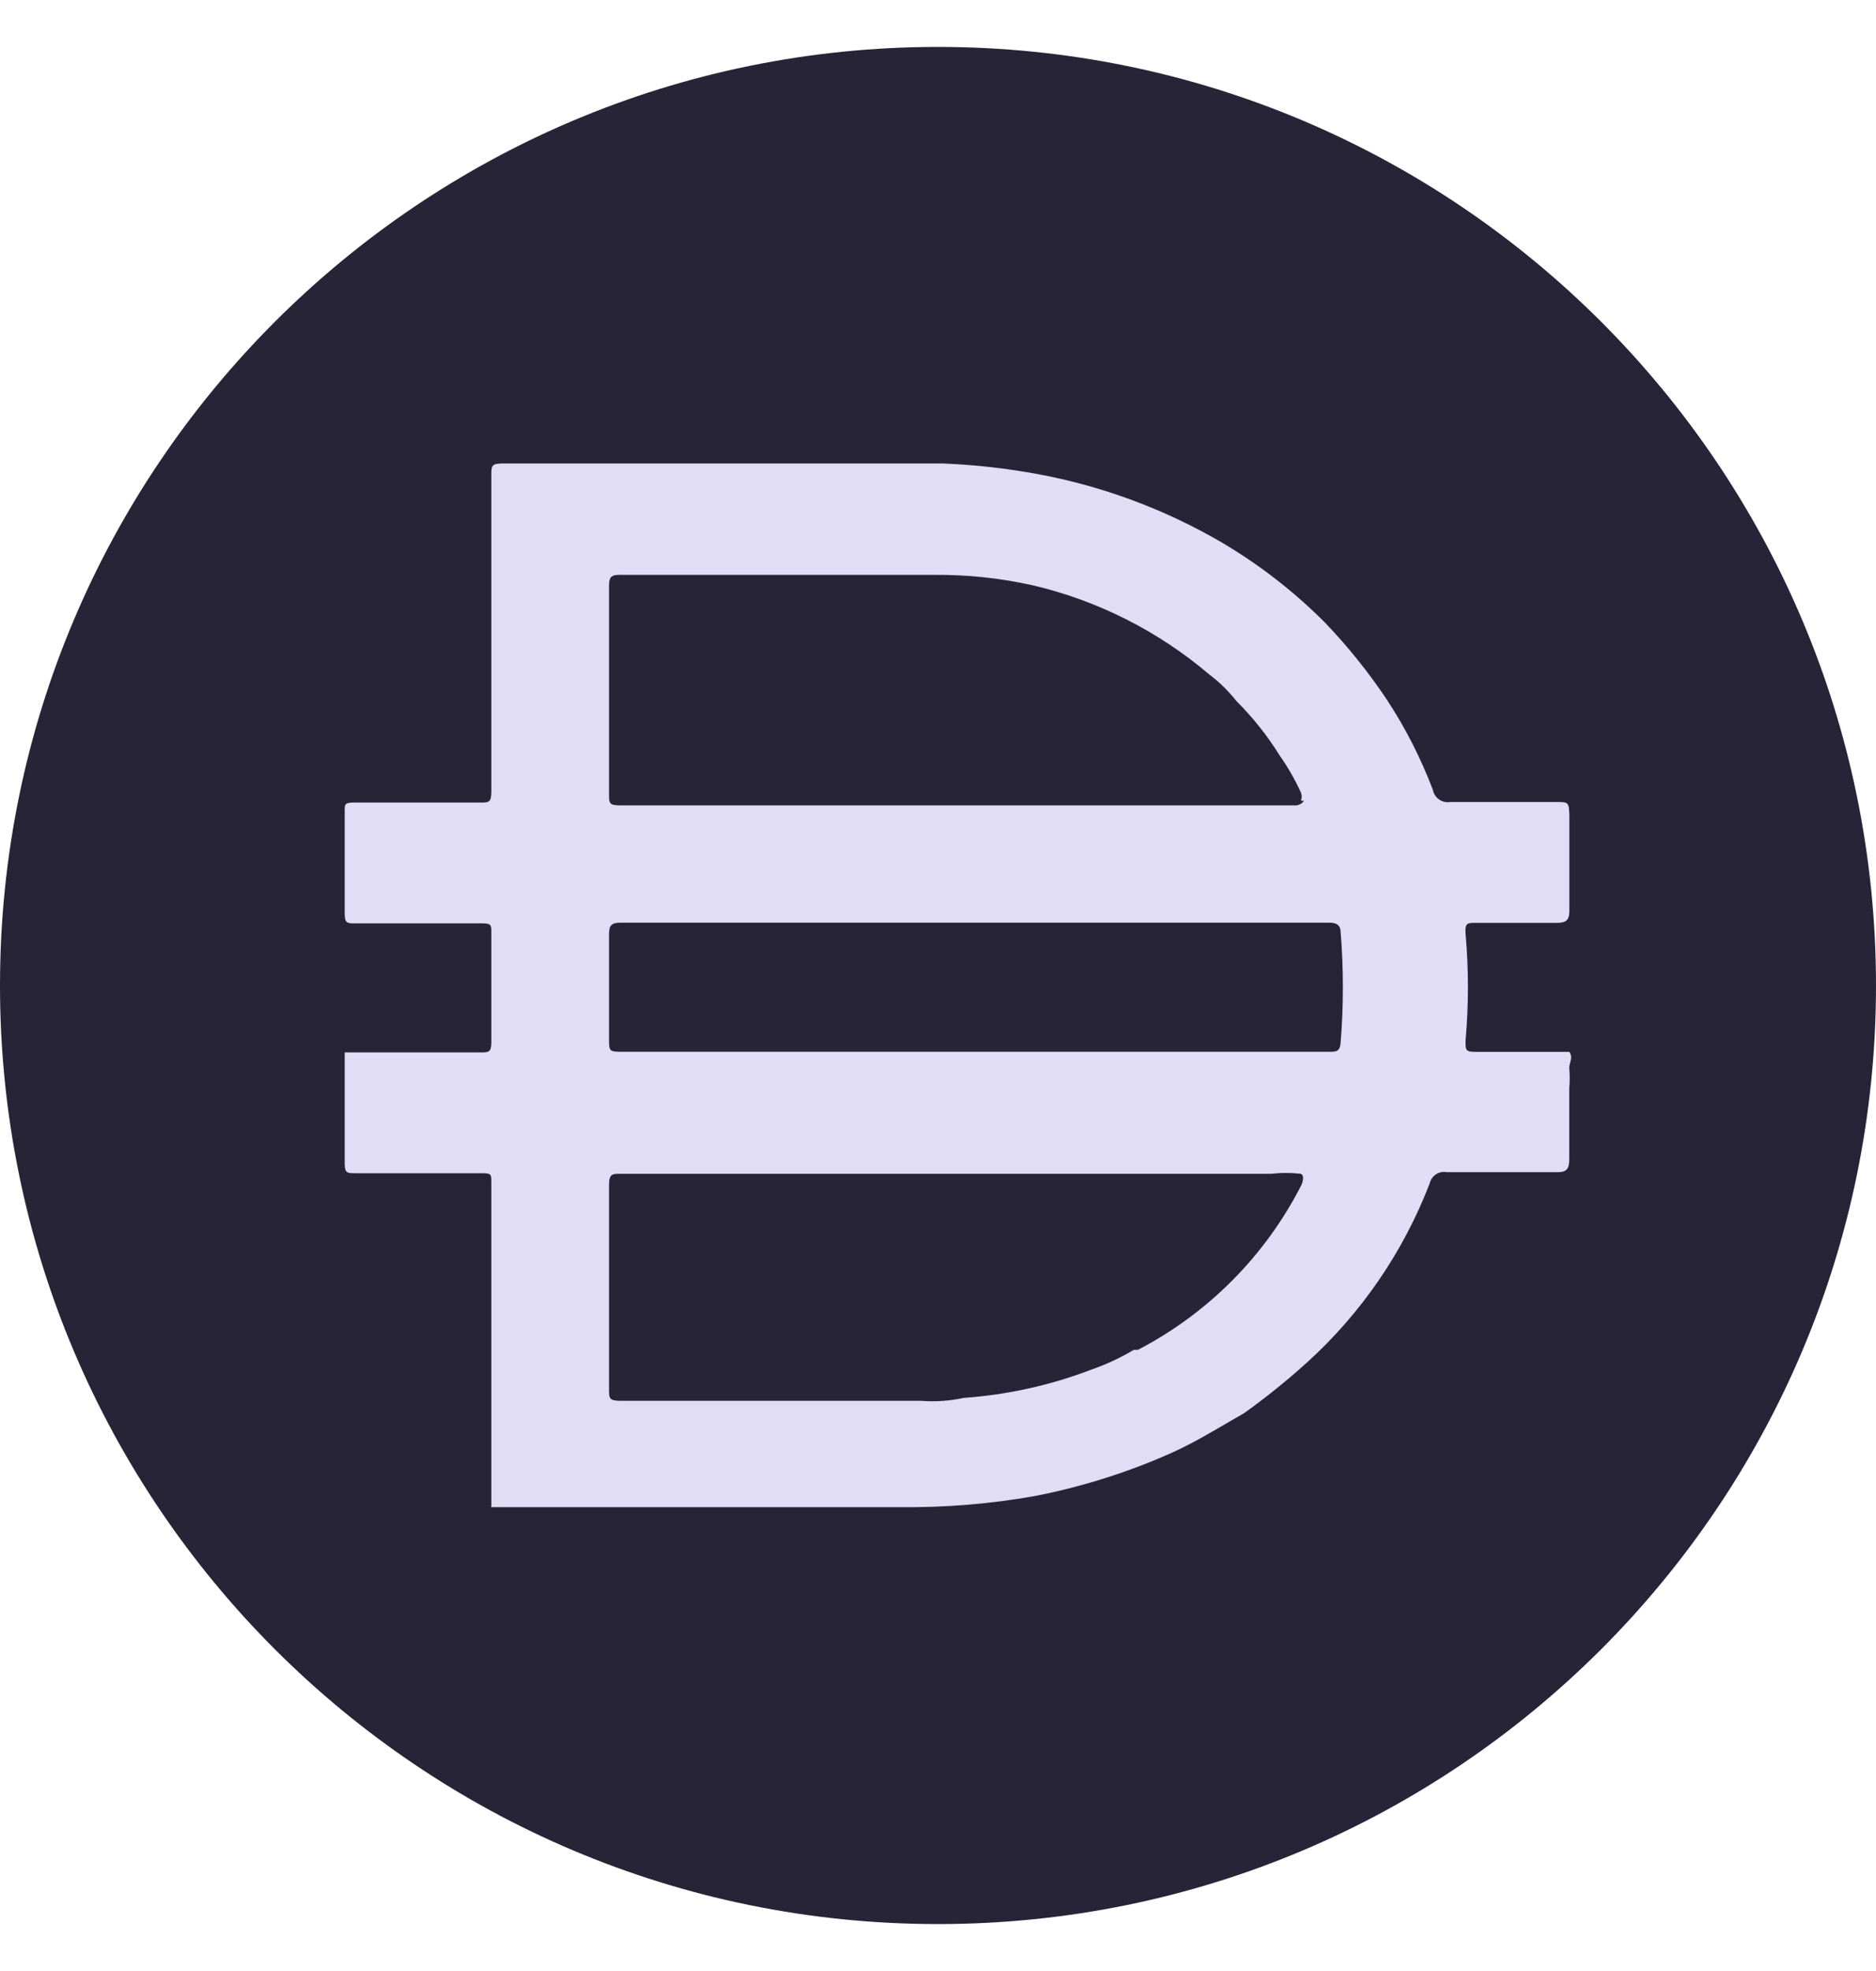 <svg width="20" height="21" viewBox="0 0 20 21" fill="none" xmlns="http://www.w3.org/2000/svg">
<g id="dai" clip-path="url(#clip0_1071_4633)">
<path id="Vector" d="M10 0.5C15.523 0.5 20 4.978 20 10.5C20 16.023 15.523 20.5 10 20.5C4.478 20.5 0 16.023 0 10.5C0 4.978 4.478 0.5 10 0.5Z" fill="#272437"/>
<path id="Vector_2" fill-rule="evenodd" clip-rule="evenodd" d="M5.238 16.012V16.05L5.236 16.051V16.058H9.573C10.064 16.064 10.553 16.025 11.036 15.939C11.544 15.839 12.039 15.683 12.511 15.47C12.716 15.376 12.912 15.261 13.11 15.145C13.16 15.116 13.211 15.087 13.261 15.058C13.494 14.892 13.717 14.712 13.93 14.52C14.511 13.995 14.961 13.339 15.242 12.608C15.261 12.526 15.341 12.473 15.424 12.489H16.605C16.699 12.489 16.73 12.457 16.73 12.351V11.595C16.736 11.522 16.736 11.449 16.73 11.377C16.73 11.358 16.735 11.339 16.74 11.32C16.75 11.282 16.759 11.245 16.73 11.207H15.743C15.624 11.207 15.624 11.195 15.624 11.089C15.658 10.708 15.658 10.326 15.624 9.945C15.618 9.833 15.643 9.833 15.73 9.833H16.593C16.693 9.833 16.731 9.807 16.731 9.707V8.682C16.728 8.614 16.726 8.58 16.708 8.563C16.689 8.545 16.654 8.545 16.581 8.545H15.462C15.375 8.56 15.291 8.501 15.275 8.413C15.147 8.078 14.984 7.757 14.787 7.457C14.589 7.161 14.366 6.883 14.118 6.626C13.789 6.297 13.42 6.012 13.019 5.776C12.413 5.424 11.751 5.178 11.062 5.051C10.728 4.989 10.39 4.952 10.05 4.938H5.363C5.238 4.938 5.238 4.964 5.238 5.063V8.432C5.238 8.551 5.212 8.551 5.119 8.551H3.775C3.675 8.551 3.675 8.569 3.675 8.638V9.738C3.675 9.838 3.706 9.838 3.781 9.838H5.138C5.238 9.838 5.238 9.856 5.238 9.932V11.107C5.238 11.213 5.206 11.213 5.125 11.213H3.675V12.4C3.675 12.5 3.706 12.5 3.781 12.5H5.138C5.238 12.5 5.238 12.512 5.238 12.594V14.063V14.556V16.012ZM13.869 8.444C13.88 8.472 13.88 8.503 13.869 8.531H13.899C13.887 8.569 13.824 8.581 13.824 8.581H6.612C6.493 8.581 6.493 8.556 6.493 8.462V6.244C6.493 6.162 6.506 6.125 6.599 6.125H9.955C10.313 6.122 10.669 6.159 11.018 6.238C11.709 6.401 12.352 6.727 12.893 7.187C13.001 7.268 13.097 7.363 13.181 7.469C13.357 7.644 13.512 7.839 13.643 8.05C13.73 8.174 13.806 8.306 13.869 8.444ZM14.168 11.206H10.368H6.643C6.567 11.206 6.53 11.206 6.511 11.187C6.493 11.169 6.493 11.133 6.493 11.062V9.95C6.493 9.862 6.519 9.831 6.612 9.831H14.175C14.256 9.831 14.293 9.862 14.293 9.937C14.324 10.325 14.324 10.713 14.293 11.1C14.287 11.206 14.249 11.206 14.168 11.206ZM13.869 12.506C13.763 12.494 13.656 12.494 13.55 12.506H6.619C6.525 12.506 6.493 12.506 6.493 12.631V14.8C6.493 14.9 6.493 14.925 6.619 14.925H9.818C9.971 14.937 10.124 14.926 10.274 14.894C10.739 14.861 11.196 14.76 11.631 14.594C11.79 14.539 11.943 14.468 12.087 14.382H12.131C12.881 13.992 13.49 13.379 13.874 12.626C13.874 12.626 13.918 12.532 13.869 12.507V12.506Z" fill="#E1DDF7"/>
</g>
<defs>
<clipPath id="clip0_1071_4633">
<rect width="20" height="20" fill="white" transform="translate(0 0.5)"/>
</clipPath>
</defs>
</svg>
